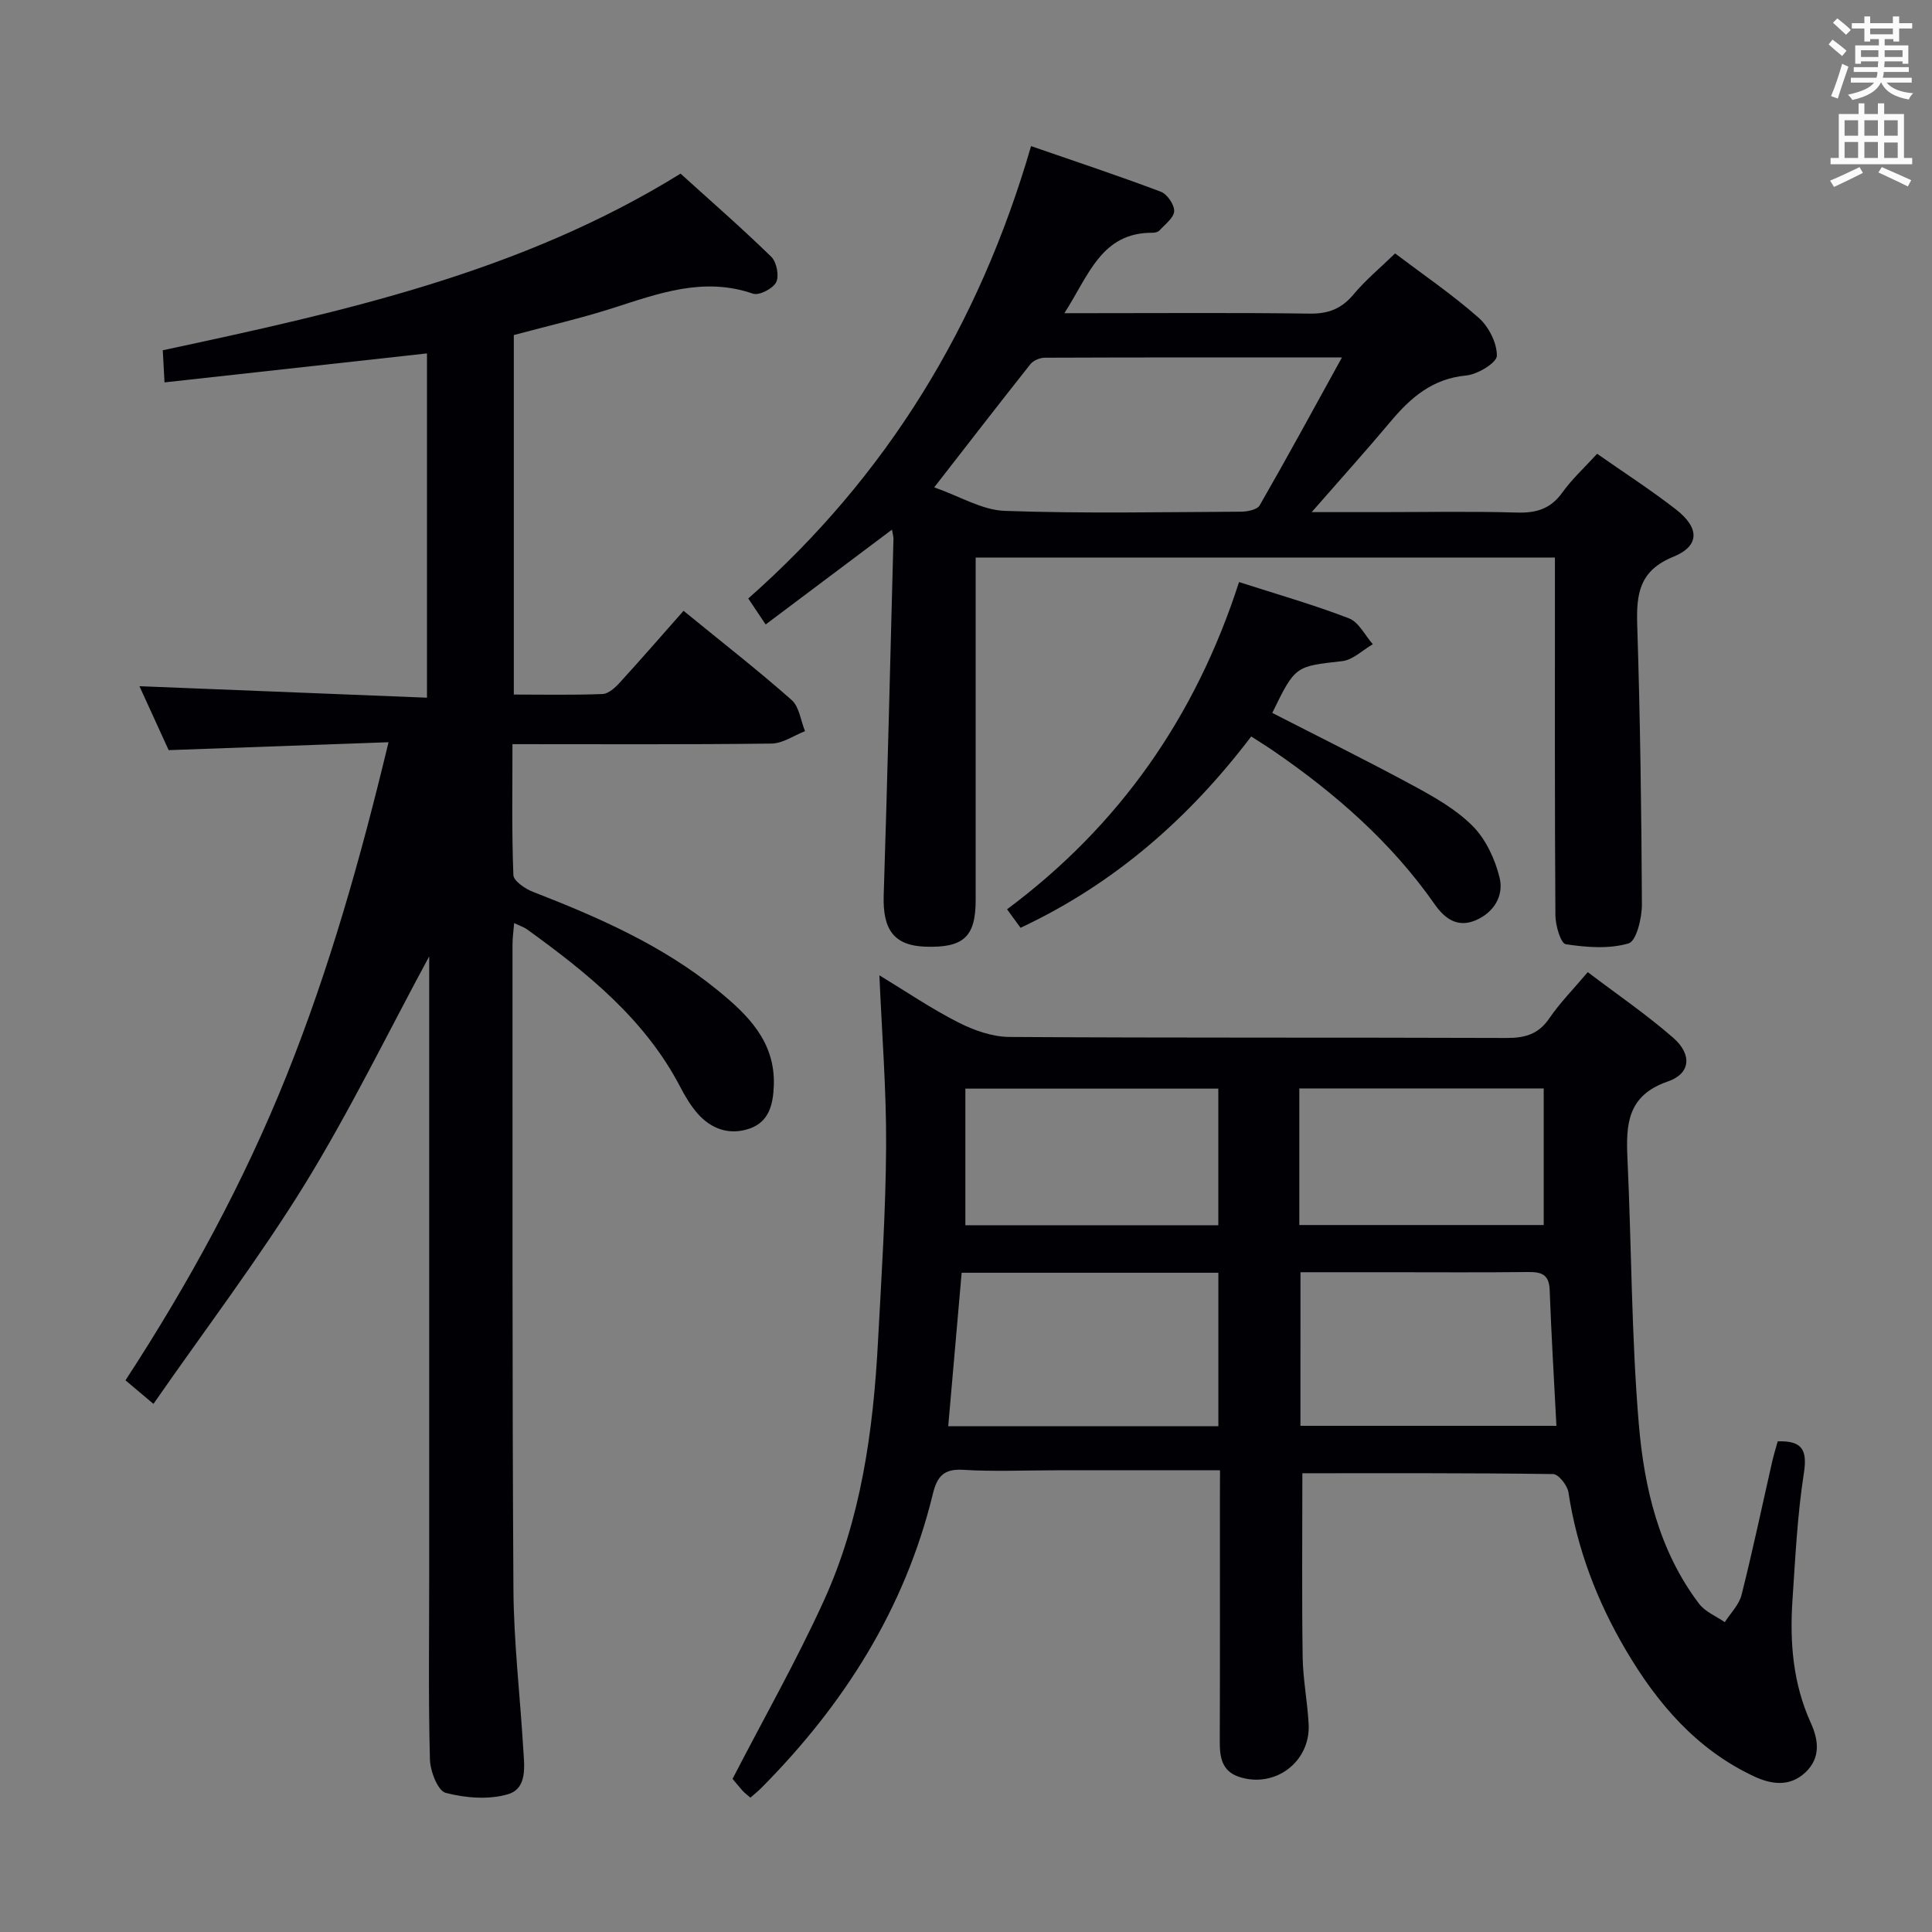 <svg enable-background="new 0 0 400 400" viewBox="0 0 400 400" xmlns="http://www.w3.org/2000/svg"><rect x="0" y="0" width="400" height="400" fill="#808080" stroke="none"/><g fill="#010105"><path d="m252.59 304.41c-11.93 0-23.06 0-34.2 0-6.33 0-12.68.29-18.99-.1-4.05-.25-5.4 1.43-6.27 5.02-5.8 23.78-18.42 43.63-35.5 60.84-.68.69-1.45 1.29-2.27 2.01-.64-.56-1.18-.94-1.61-1.42-.98-1.11-1.91-2.27-2.08-2.47 6.51-12.61 13.22-24.43 18.84-36.75 7.77-17 10.29-35.31 11.27-53.82.72-13.45 1.6-26.91 1.68-40.37.07-11.6-.87-23.22-1.39-35.42 5.57 3.38 10.75 6.91 16.3 9.73 3.24 1.65 7.06 3.01 10.63 3.03 34.32.22 68.64.08 102.96.21 3.81.01 6.58-.79 8.82-4.08 2.14-3.14 4.85-5.89 7.95-9.55 5.99 4.55 12.13 8.74 17.69 13.59 3.93 3.43 3.63 7.42-1.09 9.04-8.44 2.9-8.71 8.9-8.38 16.01.85 18.27.81 36.61 2.34 54.83 1.11 13.23 4.16 26.33 12.5 37.32 1.26 1.65 3.51 2.55 5.31 3.79 1.19-1.87 2.96-3.6 3.47-5.64 2.31-9.16 4.25-18.42 6.35-27.63.33-1.43.77-2.84 1.14-4.17 5.05-.15 6.17 1.74 5.41 6.62-1.35 8.68-1.77 17.52-2.36 26.3-.58 8.71.1 17.24 3.8 25.38 1.56 3.43 2.11 7.15-1.05 10.18-3.26 3.13-7.11 2.57-10.7.89-11.94-5.57-20.11-15.19-26.59-26.22-5.92-10.07-10.07-20.91-11.84-32.59-.22-1.44-2.05-3.76-3.17-3.78-17.3-.24-34.61-.17-51.92-.17 0 12.88-.12 25.46.06 38.03.07 4.63.99 9.25 1.24 13.89.43 7.84-7.01 13.42-14.46 10.92-3.47-1.17-3.95-4-3.94-7.23.06-16.66.03-33.32.03-49.98.02-1.83.02-3.63.02-6.24zm-.34-9.13c0-10.83 0-21.22 0-31.77-17.87 0-35.41 0-53.15 0-.94 10.7-1.85 21.07-2.78 31.77zm16.99-.08h53c-.5-9.65-1.06-18.91-1.4-28.18-.12-3.25-1.81-3.69-4.52-3.66-9.66.11-19.31.04-28.97.04-5.96 0-11.92 0-18.1 0-.01 10.84-.01 21.11-.01 31.8zm-17-69.81c-17.43 0-34.6 0-52.37 0v28.28h52.37c0-9.49 0-18.87 0-28.28zm67.37-.04c-17.14 0-33.96 0-50.6 0v28.28h50.6c0-9.61 0-18.85 0-28.28z"/><path d="m31.77 290.66c-2.74-2.31-4.1-3.46-5.79-4.88 13.15-20.17 24.47-40.96 33.34-63.07 8.85-22.08 15.31-44.84 21.12-69.04-15.37.55-30.06 1.08-45.52 1.64-1.83-3.99-4-8.76-6.05-13.24 19.8.79 39.44 1.58 59.53 2.38 0-24.33 0-47.69 0-71.28-18.06 1.99-36 3.98-54.34 6-.13-2.39-.24-4.33-.36-6.65 37.17-7.97 74.02-16.02 107.2-36.57 6.12 5.54 12.61 11.2 18.78 17.21 1.11 1.08 1.68 3.97 1.02 5.27-.67 1.33-3.54 2.81-4.81 2.37-10.24-3.54-19.55-.04-29.05 3-6.63 2.12-13.45 3.68-20.46 5.57v74.43c6.17 0 12.27.13 18.37-.11 1.24-.05 2.63-1.33 3.58-2.38 4.38-4.79 8.64-9.7 13.19-14.85 8.36 6.83 15.56 12.43 22.38 18.47 1.58 1.4 1.88 4.26 2.77 6.45-2.32.9-4.62 2.55-6.95 2.57-17.64.22-35.28.12-53.62.12 0 9.25-.16 18.18.19 27.09.05 1.24 2.43 2.86 4.04 3.48 13.53 5.26 26.78 11.06 38.15 20.3 6.26 5.09 12.06 10.66 11.73 19.8-.14 3.91-.97 7.52-5.02 8.92-4.14 1.43-7.93.13-10.8-3.16-1.4-1.61-2.54-3.51-3.53-5.42-7.31-14.06-19.23-23.61-31.7-32.64-.65-.47-1.46-.73-2.71-1.33-.14 1.7-.34 3.08-.34 4.46.02 44.48-.08 88.97.19 133.45.07 10.95 1.36 21.9 2.02 32.85.22 3.64.98 8.39-3.17 9.61-3.98 1.17-8.79.78-12.88-.29-1.63-.43-3.2-4.5-3.26-6.95-.33-12.49-.15-24.99-.15-37.48 0-41.15 0-82.31 0-123.46 0-1.77 0-3.55 0-5.29-8.61 15.92-16.47 32.1-25.85 47.34-9.5 15.36-20.47 29.8-31.24 45.31z"/><path d="m321.93 115.43c-40.17 0-79.74 0-119.93 0v5.49 65.47c0 7.57-2.52 9.88-10.41 9.61-6.48-.22-8.86-3.51-8.63-10.62.79-24.6 1.37-49.21 2.02-73.82.01-.47-.15-.95-.31-1.9-8.78 6.59-17.34 13.01-26.15 19.63-1.25-1.87-2.33-3.48-3.6-5.38 28.67-25.3 47.76-56.47 58.55-93.66 9.16 3.17 18.08 6.13 26.86 9.44 1.32.5 2.82 2.68 2.77 4.03-.06 1.38-1.89 2.71-3.03 3.98-.29.32-.92.49-1.39.49-10.63-.1-13.22 8.73-18.31 16.65h5.34c15.16 0 30.32-.12 45.48.09 3.85.05 6.56-1.01 9.03-3.96 2.53-3.03 5.63-5.59 8.62-8.5 5.71 4.32 11.78 8.46 17.26 13.28 2.1 1.84 3.84 5.23 3.81 7.9-.01 1.45-3.99 3.87-6.34 4.09-6.95.65-11.47 4.53-15.64 9.51-5.1 6.08-10.42 11.98-16.36 18.78h14.03c9.5 0 19-.19 28.48.09 4.01.12 6.95-.77 9.37-4.13 2.02-2.82 4.63-5.21 7.22-8.04 5.46 3.83 11.05 7.43 16.29 11.5 4.95 3.84 4.99 7.58-.53 9.83-7.02 2.86-7.66 7.66-7.46 14.08.61 19.29.88 38.59.97 57.89.01 2.81-1.14 7.59-2.76 8.07-4.05 1.19-8.72.82-13.01.17-1.03-.16-2.13-3.88-2.14-5.97-.15-22.65-.1-45.31-.1-67.96 0-1.87 0-3.7 0-6.13zm-128.51-14.53c5.32 1.86 9.92 4.71 14.61 4.87 16.29.58 32.62.25 48.93.17 1.32-.01 3.34-.42 3.85-1.32 5.67-9.87 11.1-19.86 17.03-30.62-21.33 0-41.43-.02-61.53.06-1.01 0-2.36.57-2.97 1.33-6.48 8.17-12.85 16.42-19.92 25.51z"/><path d="m211.29 192.09c-.86-1.18-1.7-2.34-2.79-3.83 23.3-17.36 39.04-39.89 48.03-67.75 7.74 2.49 15.38 4.67 22.76 7.51 2.03.78 3.31 3.52 4.94 5.36-2.11 1.21-4.12 3.25-6.34 3.5-9.69 1.1-9.71.91-14.48 10.72 9.75 5 19.59 9.86 29.23 15.08 4.36 2.36 8.86 4.91 12.29 8.37 2.71 2.74 4.6 6.83 5.54 10.64.91 3.7-1.1 7.18-4.91 8.83-3.76 1.63-6.43-.31-8.49-3.25-9-12.88-20.6-23.01-33.45-31.83-1.35-.93-2.75-1.78-4.57-2.96-12.83 16.88-28.28 30.48-47.76 39.61z"/></g><path d="m378.6 9.2.8-1c.9.7 1.9 1.4 2.9 2.3l-.9 1.1c-1.1-.9-2-1.7-2.8-2.4zm.5 10.7c.9-2.1 1.6-4.3 2.3-6.7.4.2.8.4 1.3.6-.7 2.1-1.5 4.3-2.2 6.6zm.4-15.2.9-.9c1 .8 2 1.6 2.8 2.4l-1 1c-1-.9-1.9-1.8-2.7-2.5zm12.5-1.3h1.2v1.4h2.7v1.1h-2.7v2.7h-1.2v-.5h-1.8v1.3h4.9v3.8h-1.2v-.5h-3.7c0 .4-.1.9-.1 1.2h5.1v1h-5.2c0 .5-.1.9-.2 1.2h6v1h-5.2c1.1 1.3 2.9 2 5.5 2.2-.4.4-.7.8-.9 1.3-2.9-.5-4.8-1.6-5.7-3.5h-.1c-.8 1.7-2.7 2.9-5.9 3.6-.2-.4-.6-.8-.9-1.1 2.8-.6 4.6-1.4 5.4-2.5h-4.8v-1h5.3c.1-.3.2-.7.2-1.2h-4.9v-1h5c0-.4 0-.8.1-1.2h-3.6v.5h-1.2v-3.8h4.9v-1.3h-1.8v.5h-1.2v-2.7h-2.6v-1.1h2.6v-1.4h1.2v1.4h4.7v-1.4zm-6.7 8.4h3.6c0-.4 0-.9 0-1.4h-3.6zm1.9-4.7h4.7v-1.2h-4.7zm6.7 3.3h-3.7v1.4h3.7z" fill="#fafbfa"/><path d="m384.7 21.4h1.3v2.2h2.8v-2.2h1.3v2.2h4.1v9.1h1.7v1.3h-16.9v-1.3h1.7v-9.1h4.1v-2.2zm.3 13.2.7 1.2c-1.8.9-3.8 1.9-6 2.9-.2-.4-.5-.8-.8-1.3 2.4-1 4.4-2 6.1-2.8zm-3.1-6.5h2.8v-3.2h-2.8zm0 4.6h2.8v-3.3h-2.8zm4.1-4.6h2.8v-3.2h-2.8zm0 4.6h2.8v-3.3h-2.8zm3.6 1.9c2.1.9 4.1 1.8 6.1 2.7l-.7 1.3c-2.2-1.1-4.2-2-6.1-2.9zm3.3-9.7h-2.8v3.2h2.8zm-2.8 7.8h2.8v-3.2h-2.8z" fill="#fafbfa"/></svg>